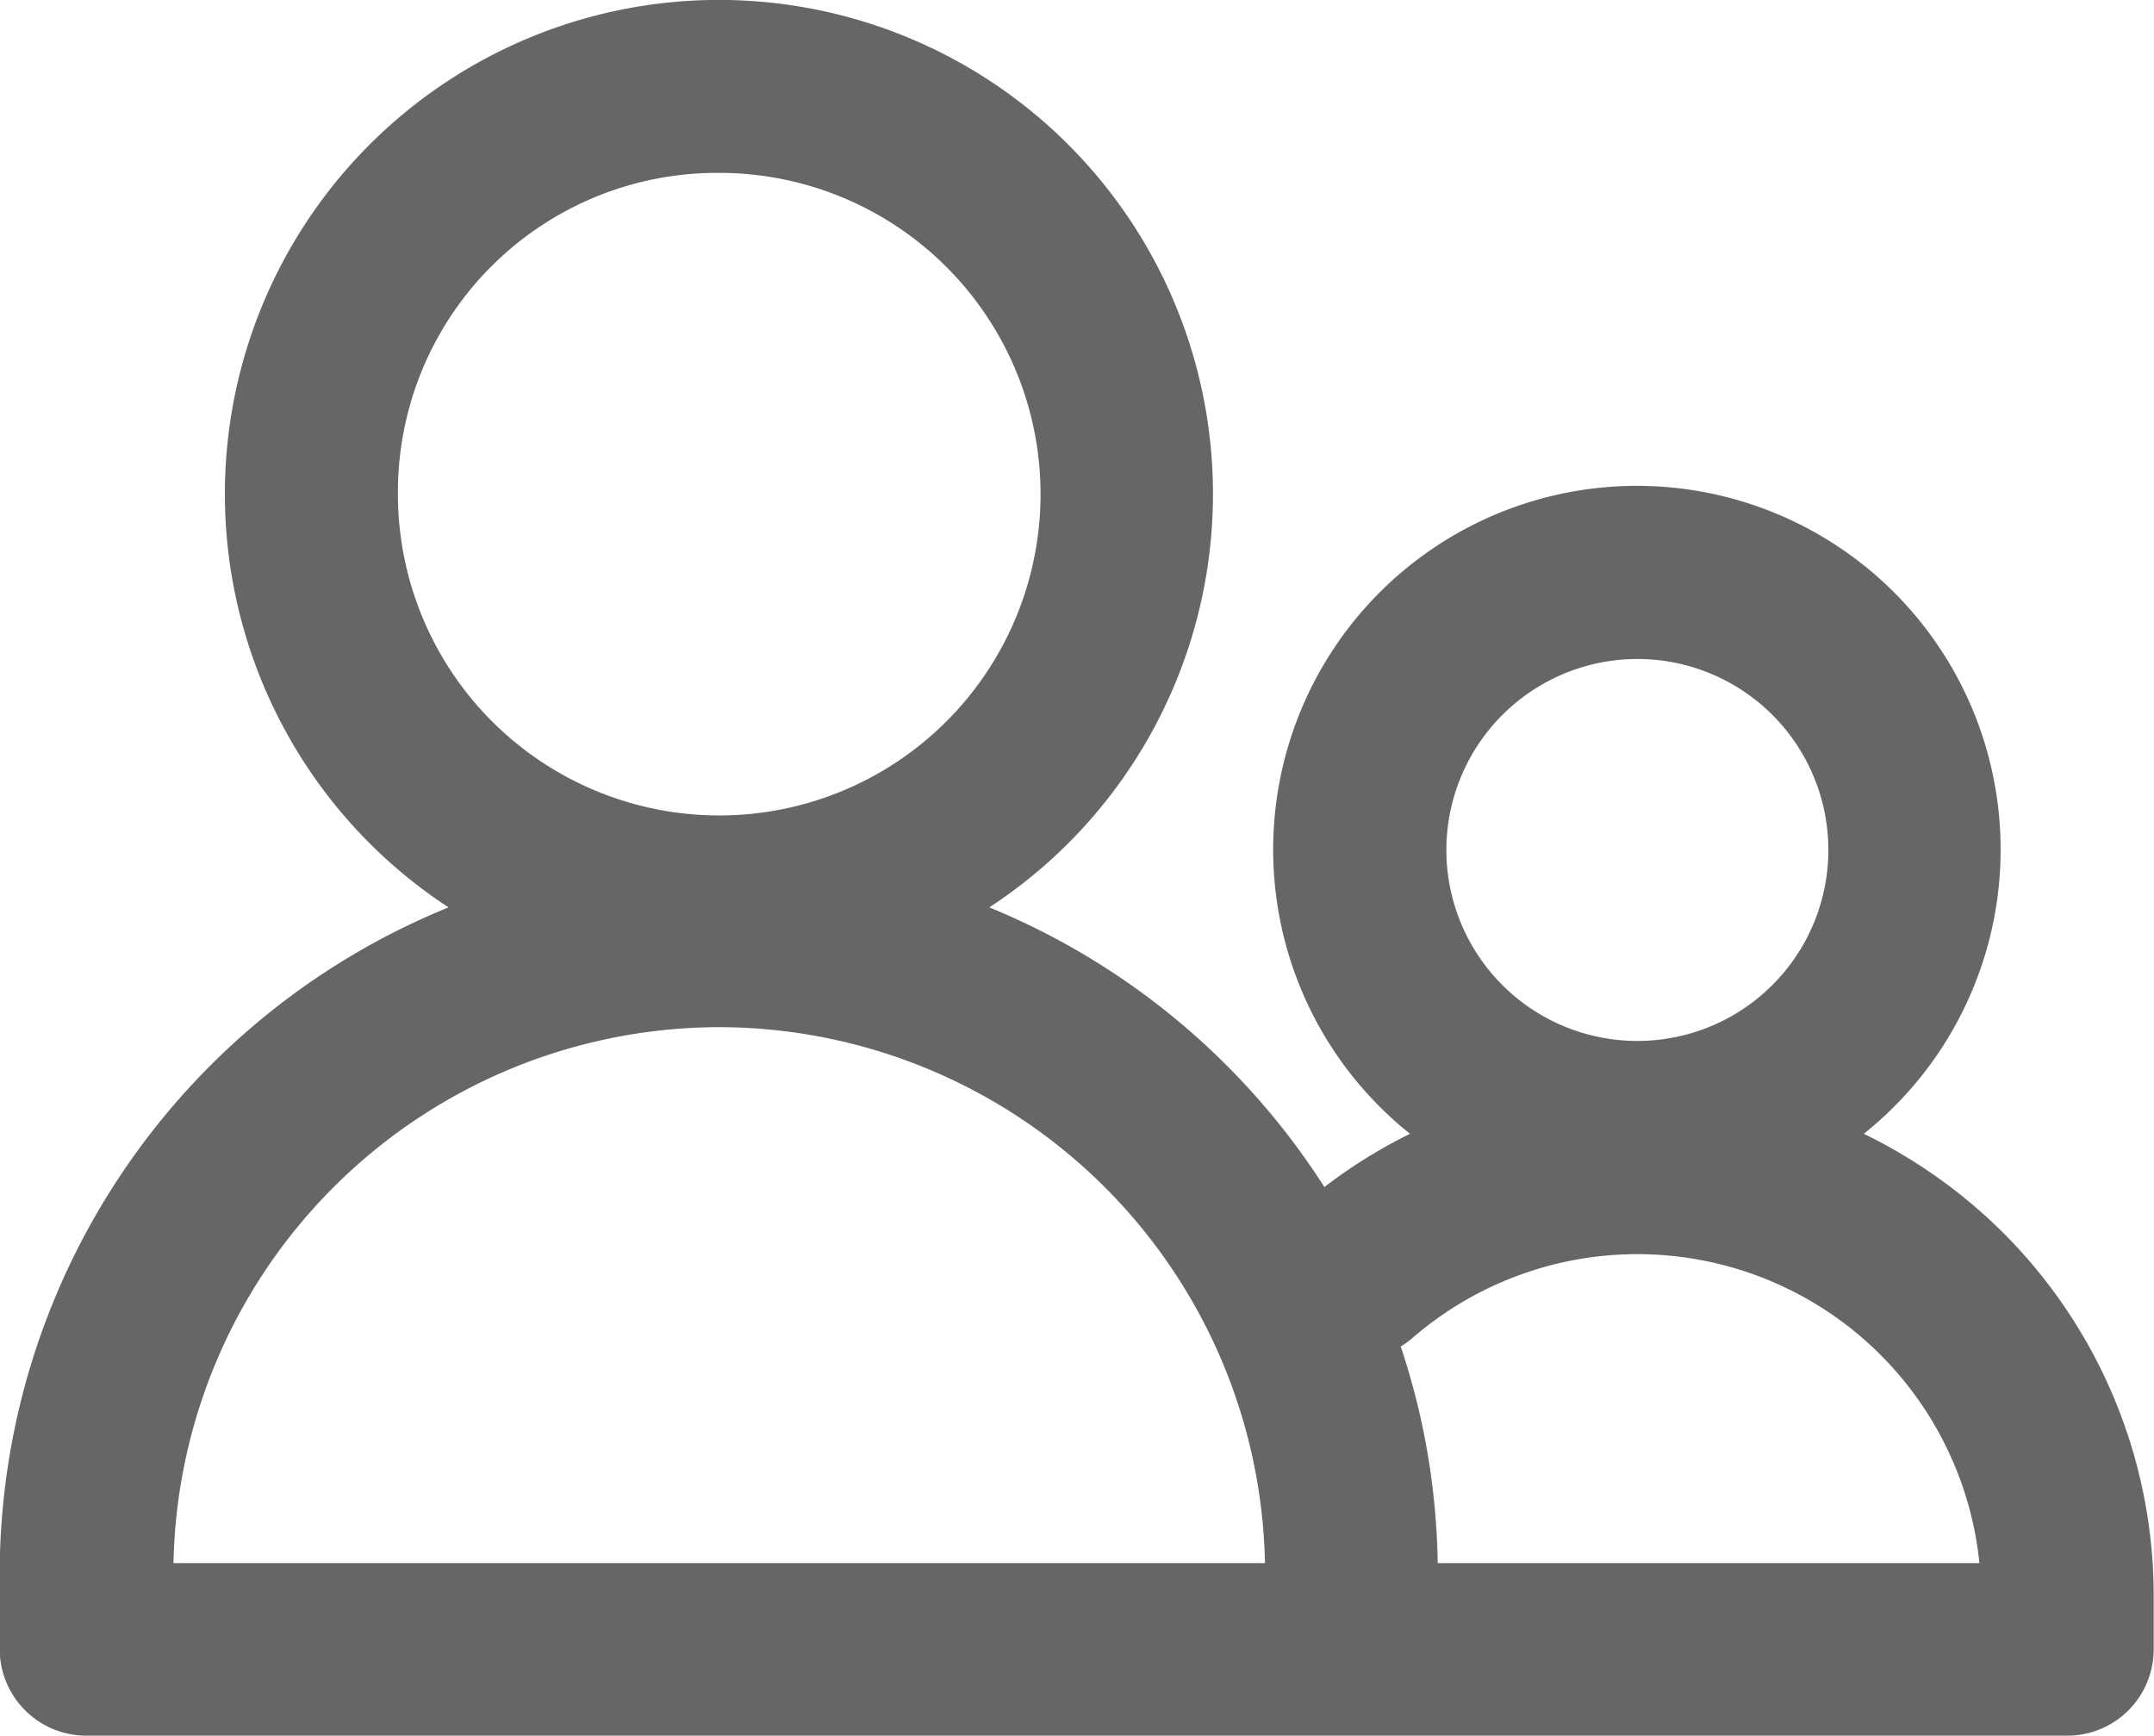 <svg xmlns="http://www.w3.org/2000/svg" viewBox="0 0 139.17 112.19"><defs><style>.cls-1{fill:#666;}</style></defs><g id="Layer_2" data-name="Layer 2"><g id="레이어_1" data-name="레이어 1"><path class="cls-1" d="M129.42,79.65a33.55,33.55,0,0,0-9-6.39,23.5,23.5,0,1,0-29.32,0,33.09,33.09,0,0,0-5.53,3.44A46.74,46.74,0,0,0,63.92,58.63a31.92,31.92,0,1,0-34.94,0,46.54,46.54,0,0,0-29,43v4.93a5.6,5.6,0,0,0,5.59,5.59h128a5.58,5.58,0,0,0,5.58-5.58v-3.36A33.16,33.16,0,0,0,129.42,79.65ZM105.78,42.58A12.34,12.34,0,1,1,93.45,54.92,12.35,12.35,0,0,1,105.78,42.58ZM91.24,86.47A22.21,22.21,0,0,1,127.89,101h-35a46.23,46.23,0,0,0-2.39-14A5,5,0,0,0,91.24,86.47ZM46.47,11.17A20.76,20.76,0,1,1,25.71,31.93,20.62,20.62,0,0,1,46.47,11.17Zm0,55.2A35.33,35.33,0,0,1,81.73,101H11.21A35.32,35.32,0,0,1,46.47,66.37Z"/></g></g></svg>